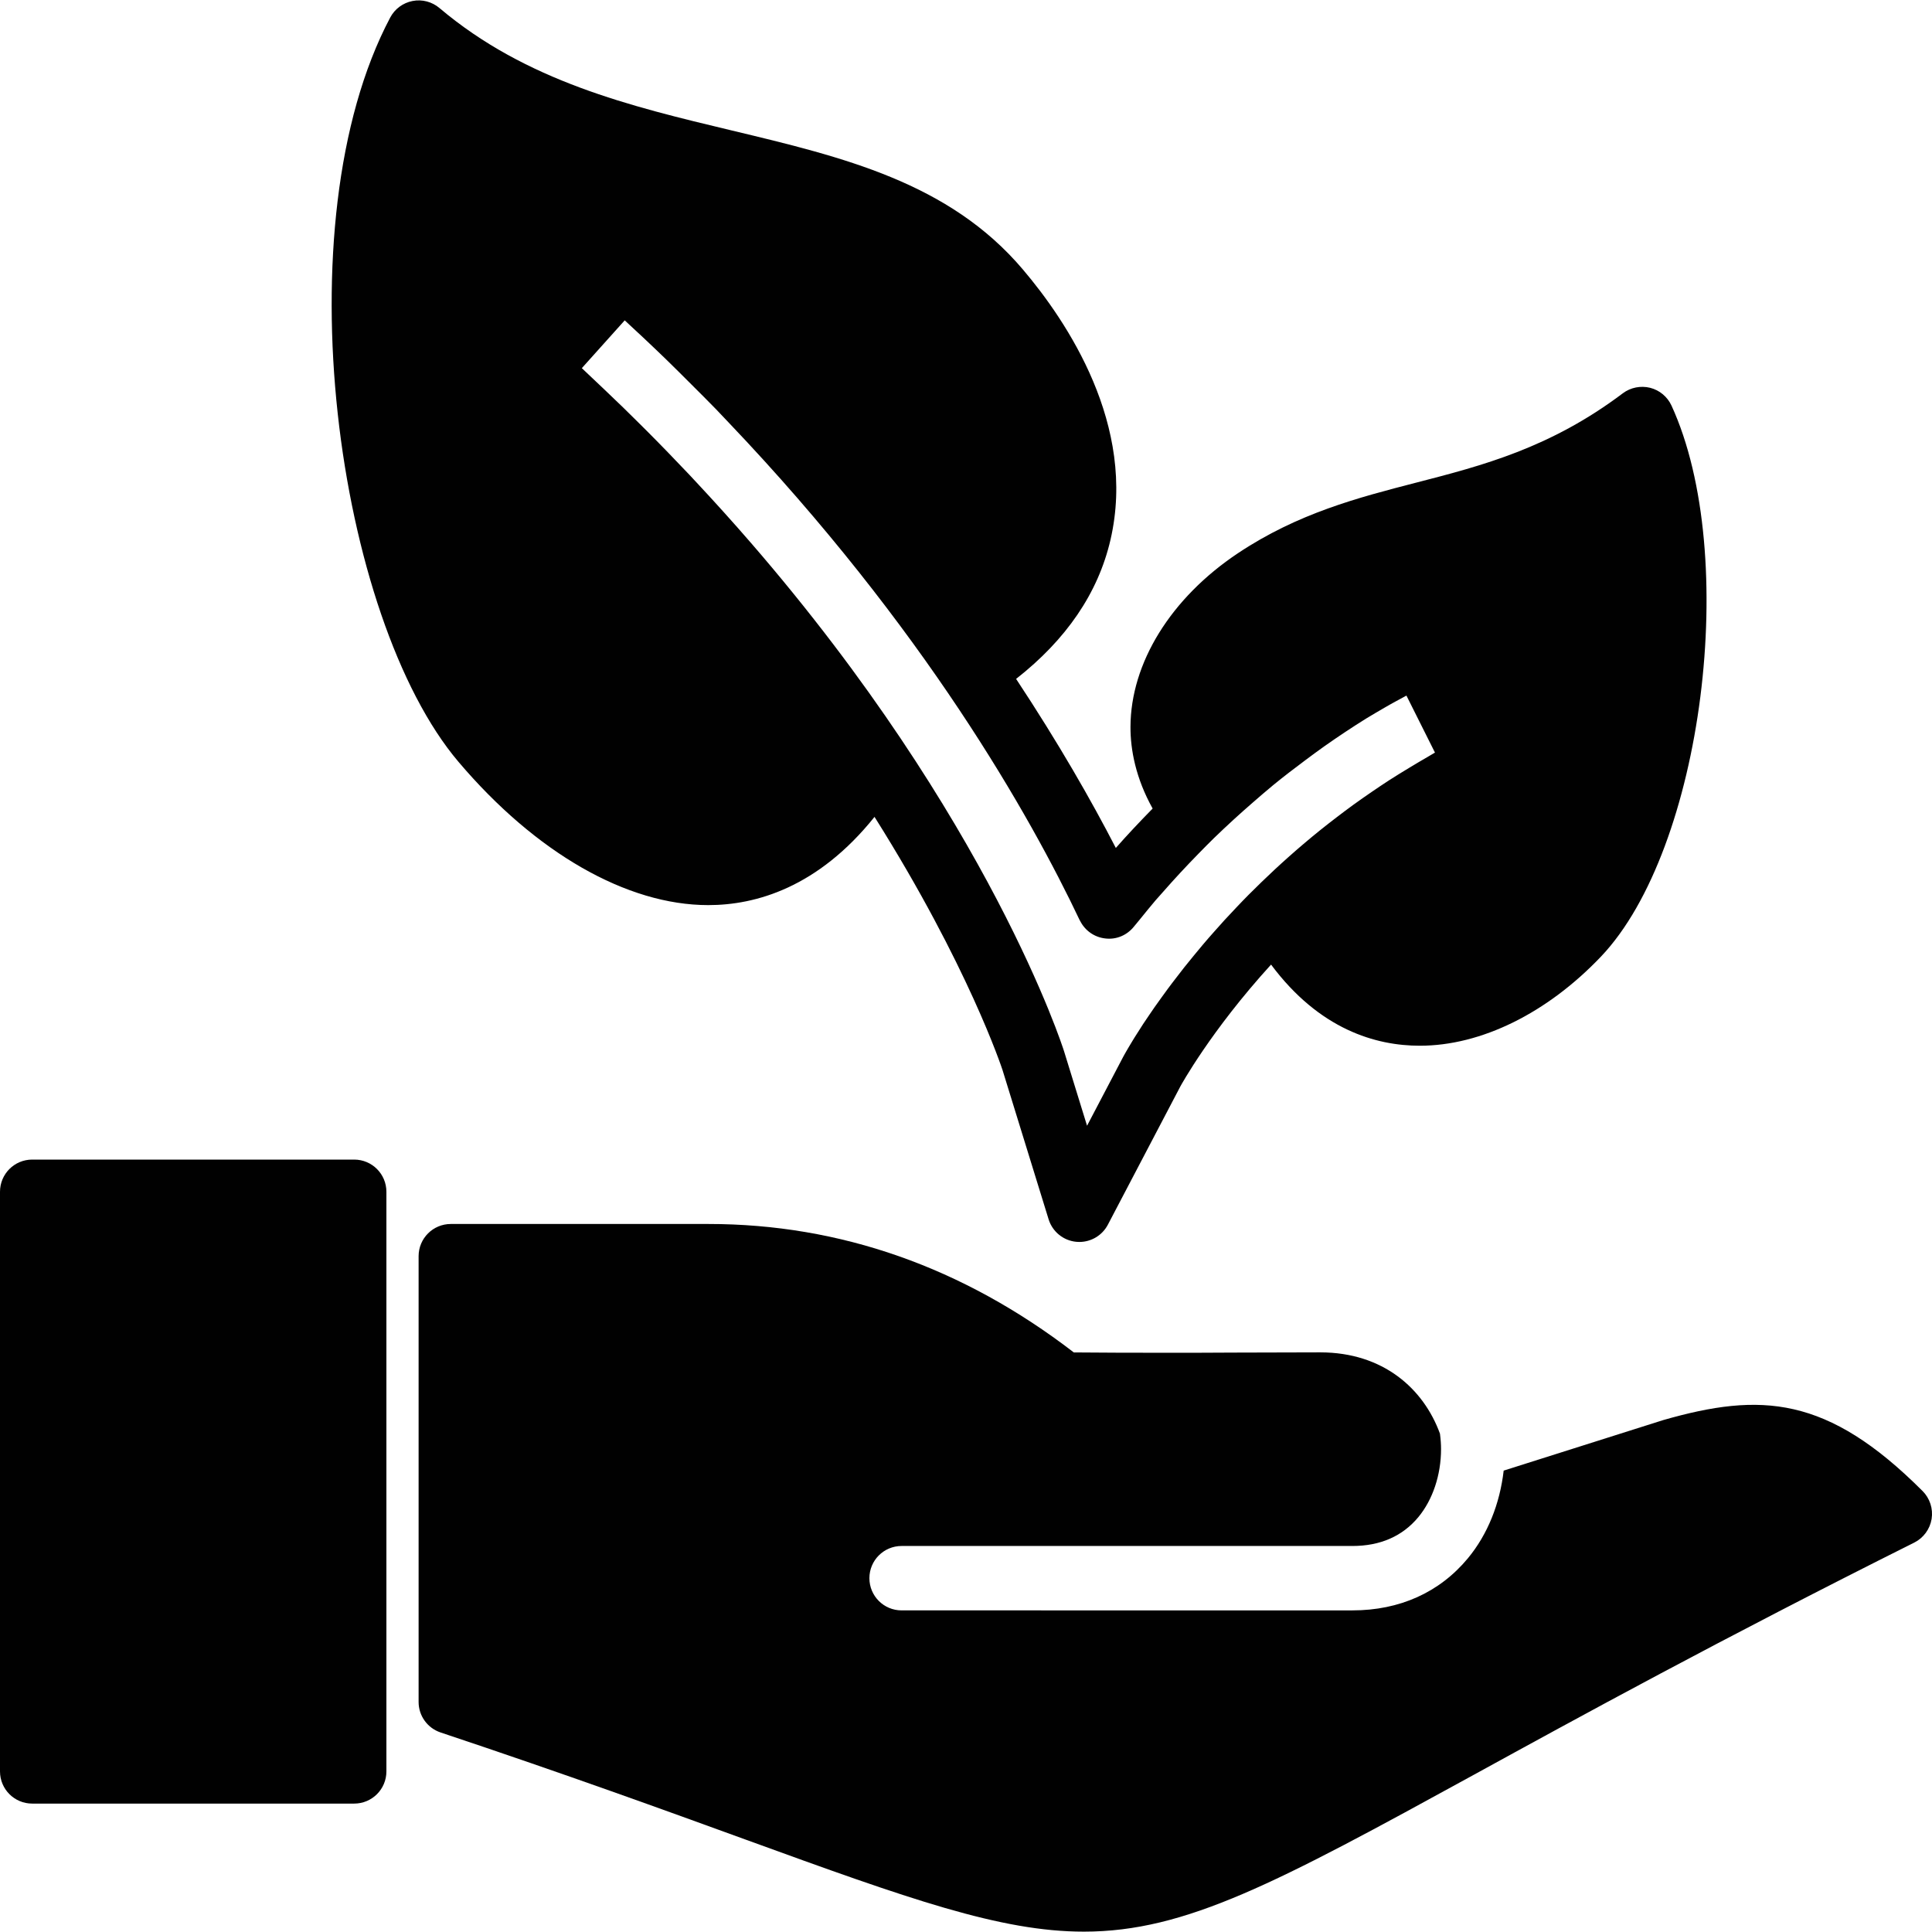 <?xml version="1.0" encoding="utf-8"?>
<!-- Generator: Adobe Illustrator 17.0.0, SVG Export Plug-In . SVG Version: 6.00 Build 0)  -->
<!DOCTYPE svg PUBLIC "-//W3C//DTD SVG 1.1//EN" "http://www.w3.org/Graphics/SVG/1.1/DTD/svg11.dtd">
<svg version="1.1" id="Layer_2" xmlns="http://www.w3.org/2000/svg" xmlns:xlink="http://www.w3.org/1999/xlink" x="0px" y="0px"
	 width="60px" height="60px" viewBox="0 0 60 60" enable-background="new 0 0 60 60" xml:space="preserve">
<g>
	<path fill="#010101" d="M21.996,28.109c1.477,0,3.405-0.547,5.163-2.74c2.909,4.619,3.957,7.807,3.975,7.861l1.431,4.635
		c0.119,0.387,0.46,0.664,0.863,0.701c0.031,0.003,0.062,0.004,0.092,0.004c0.369,0,0.712-0.204,0.886-0.536l2.25-4.292
		c0.017-0.031,0.94-1.723,2.818-3.786c1.503,2.018,3.257,2.52,4.619,2.52c0,0,0,0,0.001,0c1.904,0,3.957-1.012,5.632-2.775
		c3.16-3.332,4.323-12.444,2.184-17.105c-0.127-0.275-0.371-0.479-0.665-0.553c-0.289-0.071-0.604-0.012-0.847,0.171
		c-2.253,1.699-4.366,2.246-6.411,2.773c-1.807,0.467-3.675,0.95-5.541,2.193c-2.085,1.391-3.333,3.408-3.338,5.396
		c-0.002,0.707,0.162,1.59,0.688,2.534c-0.408,0.417-0.797,0.829-1.143,1.224c-0.752-1.458-1.773-3.247-3.097-5.25
		c1.556-1.22,2.547-2.662,2.931-4.32c0.822-3.552-1.354-6.787-2.723-8.398c-2.29-2.7-5.574-3.485-9.051-4.317
		c-3.135-0.75-6.376-1.525-9.066-3.8c-0.231-0.195-0.538-0.277-0.836-0.218c-0.297,0.058-0.552,0.246-0.693,0.514
		c-3.397,6.42-1.657,18.663,2.121,23.115C16.637,26.487,19.466,28.109,21.996,28.109z M19.401,9.949
		c0.19,0.176,0.383,0.353,0.569,0.529c0.235,0.222,0.472,0.445,0.7,0.667c0.272,0.264,0.535,0.527,0.798,0.79
		c0.257,0.257,0.519,0.516,0.767,0.772c0.13,0.134,0.251,0.266,0.379,0.399c6.085,6.383,9.388,12.247,10.918,15.474
		c0.003,0.006,0.008,0.011,0.011,0.017c0.15,0.301,0.442,0.509,0.779,0.547c0.352,0.045,0.683-0.103,0.897-0.372
		c0.057-0.071,0.125-0.15,0.184-0.223c0.155-0.192,0.31-0.383,0.482-0.586c0.078-0.09,0.167-0.187,0.248-0.279
		c0.333-0.381,0.699-0.775,1.093-1.178c0.154-0.157,0.306-0.313,0.469-0.472c0.197-0.192,0.406-0.387,0.617-0.581
		c0.194-0.178,0.395-0.356,0.601-0.535c0.207-0.18,0.414-0.36,0.633-0.54c0.318-0.26,0.653-0.517,0.997-0.773
		c0.192-0.144,0.385-0.286,0.585-0.428c0.419-0.295,0.853-0.585,1.307-0.867c0.181-0.112,0.372-0.22,0.559-0.33
		c0.221-0.13,0.455-0.253,0.684-0.378l0.886,1.77c-0.076,0.042-0.145,0.088-0.22,0.13c-0.193,0.11-0.38,0.223-0.568,0.336
		c-0.215,0.13-0.429,0.26-0.636,0.394c-0.182,0.118-0.357,0.236-0.533,0.356c-0.198,0.136-0.394,0.272-0.584,0.41
		c-0.17,0.124-0.336,0.248-0.5,0.374c-0.181,0.139-0.359,0.276-0.532,0.416c-0.16,0.129-0.315,0.257-0.468,0.387
		c-0.164,0.138-0.323,0.276-0.479,0.415c-0.148,0.132-0.294,0.263-0.436,0.395c-0.146,0.136-0.289,0.271-0.428,0.406
		c-0.138,0.133-0.273,0.266-0.404,0.398c-0.13,0.131-0.254,0.26-0.377,0.39c-0.126,0.133-0.251,0.265-0.371,0.396
		c-0.114,0.125-0.222,0.247-0.33,0.369c-0.114,0.129-0.229,0.259-0.335,0.385c-0.099,0.117-0.191,0.229-0.284,0.342
		c-0.102,0.125-0.206,0.25-0.301,0.371c-0.084,0.106-0.161,0.206-0.239,0.309c-0.09,0.117-0.182,0.235-0.264,0.347
		c-0.072,0.098-0.136,0.187-0.203,0.279c-0.075,0.104-0.153,0.211-0.221,0.309c-0.059,0.084-0.108,0.158-0.162,0.237
		c-0.064,0.094-0.131,0.192-0.187,0.277c-0.042,0.063-0.074,0.116-0.111,0.174c-0.055,0.085-0.112,0.174-0.158,0.248
		c-0.022,0.036-0.038,0.062-0.058,0.095c-0.184,0.301-0.284,0.486-0.29,0.497l-1.126,2.147l-0.715-2.316
		c-0.027-0.087-2.287-7.194-9.721-15.783c-0.003-0.004-0.006-0.007-0.01-0.011c-0.263-0.304-0.532-0.609-0.809-0.916
		c-0.04-0.044-0.08-0.089-0.12-0.133c-0.241-0.267-0.487-0.534-0.738-0.803c-0.078-0.083-0.155-0.166-0.233-0.25
		c-0.221-0.234-0.447-0.469-0.675-0.705c-0.11-0.113-0.22-0.227-0.333-0.341c-0.205-0.21-0.416-0.419-0.628-0.629
		c-0.139-0.138-0.278-0.275-0.419-0.413c-0.195-0.189-0.393-0.379-0.593-0.569c-0.164-0.157-0.329-0.313-0.497-0.47
		c-0.067-0.063-0.131-0.125-0.199-0.189L19.401,9.949z"/>
	<path fill="#010101" d="M11,36.012H1c-0.553,0-1,0.447-1,1v18c0,0.553,0.447,1,1,1h10c0.553,0,1-0.447,1-1v-18
		C12,36.459,11.552,36.012,11,36.012z"/>
	<path fill="#010101" d="M59.707,46.305c-2.962-2.964-5.024-3.071-8.051-2.204l-4.958,1.57c-0.119,1.027-0.495,1.98-1.114,2.726
		c-0.878,1.057-2.117,1.615-3.584,1.615h-1H28c-0.553,0-1-0.447-1-1s0.447-1,1-1h13h1c0.864,0,1.553-0.301,2.046-0.894
		c0.449-0.541,0.707-1.312,0.707-2.119c0-0.147-0.012-0.308-0.034-0.476c-0.51-1.397-1.764-2.522-3.713-2.524
		c-1.17,0.001-2.003,0.005-2.705,0.007c-0.852,0.005-1.521,0.008-2.393,0.005c-0.714,0.001-1.463-0.001-2.56-0.01
		c-3.441-2.647-7.257-3.989-11.348-3.989h-8c-0.553,0-1,0.447-1,1v13.844c0,0.431,0.275,0.812,0.684,0.948
		c3.909,1.304,7.003,2.429,9.49,3.333c5.066,1.842,7.896,2.852,10.487,2.852c3.173,0,5.986-1.514,12.104-4.868
		c3.239-1.777,7.677-4.211,13.683-7.214c0.287-0.144,0.488-0.417,0.54-0.734C60.039,46.855,59.934,46.532,59.707,46.305z"/>
</g>
</svg>
